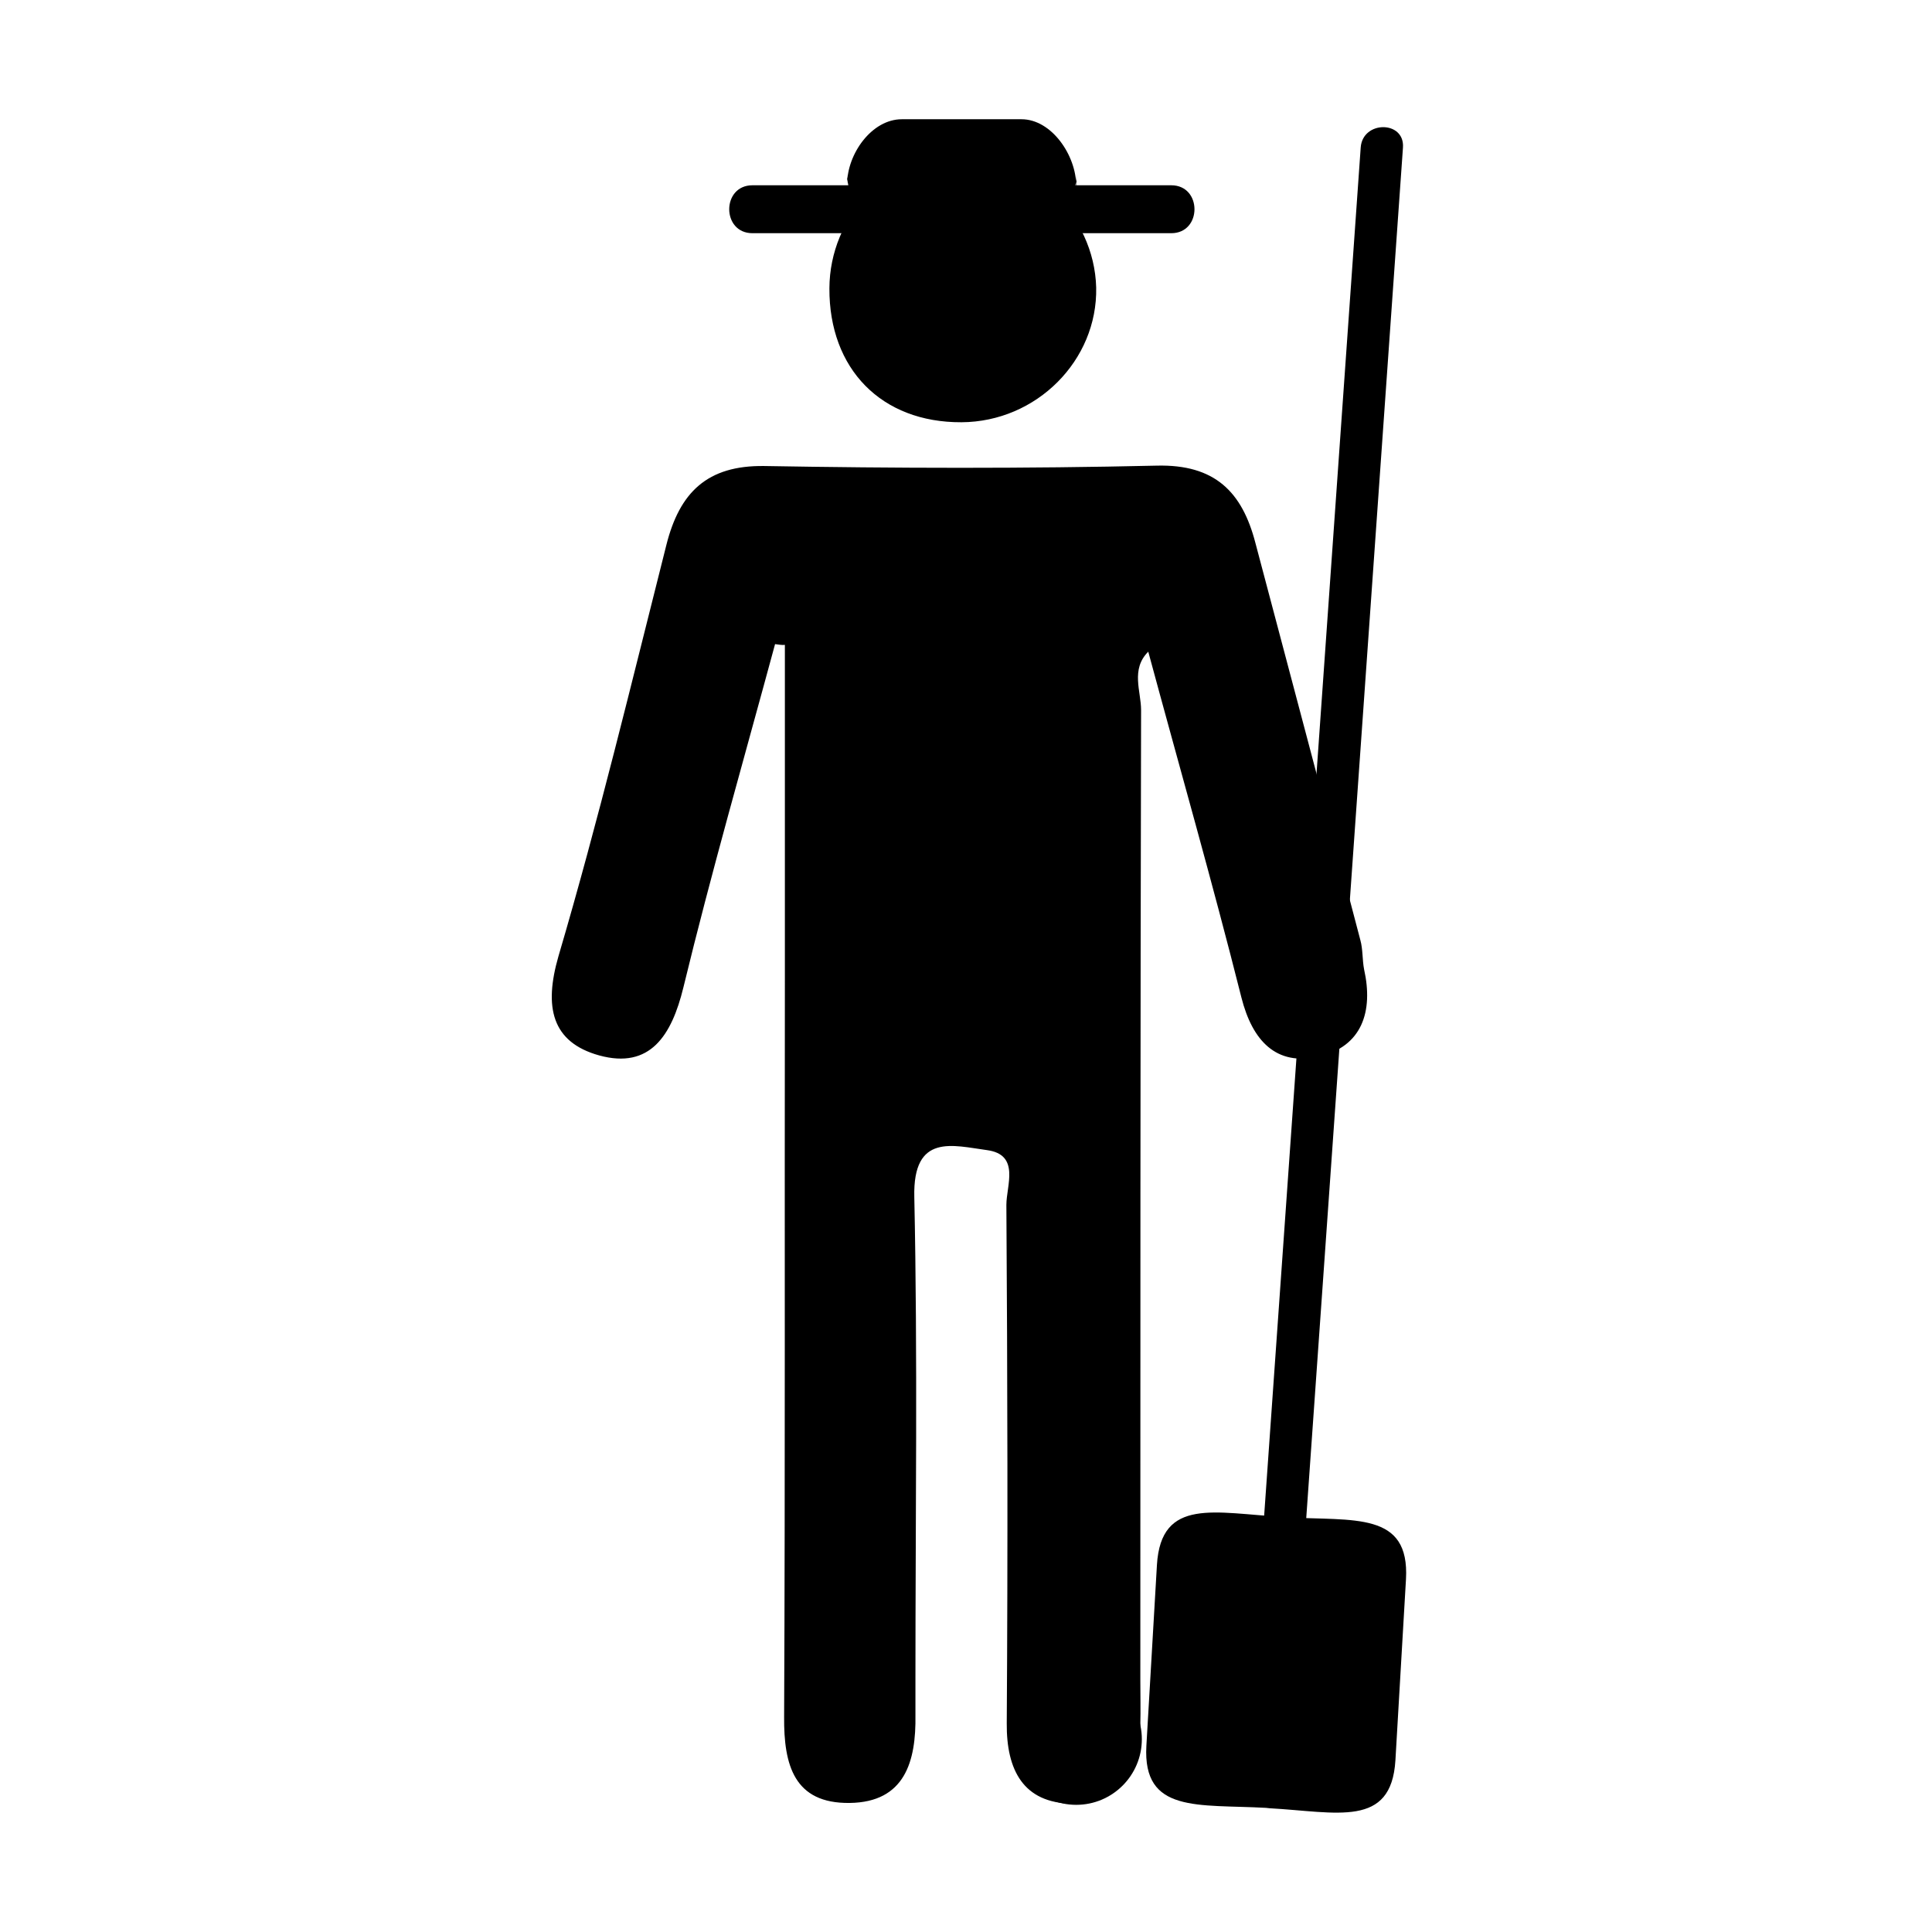<?xml version="1.0" encoding="utf-8"?>
<!-- Generator: Adobe Illustrator 17.1.0, SVG Export Plug-In . SVG Version: 6.00 Build 0)  -->
<!DOCTYPE svg PUBLIC "-//W3C//DTD SVG 1.1//EN" "http://www.w3.org/Graphics/SVG/1.1/DTD/svg11.dtd">
<svg version="1.1" id="Layer_1" xmlns="http://www.w3.org/2000/svg" xmlns:xlink="http://www.w3.org/1999/xlink" x="0px" y="0px"
	 viewBox="0 0 512 512" enable-background="new 0 0 512 512" xml:space="preserve">
<g>
	<g>
		<g>
			<g>
				<g>
					<g>
						<path d="M205.4,170.7c-8.2,30.3-16.9,60.5-24.3,91c-3.1,12.7-8.8,21.7-22.3,18c-12.6-3.5-14.7-12.8-10.8-26.3
							c10.6-36,19.4-72.6,28.6-109c3.5-13.9,10.8-21.1,25.9-20.9c34.7,0.6,69.3,0.7,104-0.1c15.5-0.4,22.7,7,26.2,20.5
							c9.3,35.1,18.6,70.1,27.8,105.2c0.7,2.5,0.5,5.2,1,7.8c2.5,11.2-0.6,20.5-12,23.1c-11.3,2.6-17.6-4.2-20.5-15.6
							c-7.7-30.6-16.4-61-24.7-91.7c-4.7,4.7-1.9,10.5-1.9,15.5c-0.2,85.7-0.2,171.4-0.2,257.1c0,3.9,0.1,7.9,0,11.8
							c-0.3,11.9-5.2,21.1-18.1,20.9c-12.9-0.2-17.4-8.9-17.3-21.3c0.3-45.8,0.2-91.6-0.1-137.4c0-5.1,3.7-13.3-5.1-14.5
							c-9-1.2-19.7-4.6-19.3,12.4c0.9,42.5,0.3,85,0.3,127.5c0,3.3,0,6.5,0,9.8c0.2,12.3-2.8,23.1-17.4,23.3
							c-14.8,0.2-17.5-10.1-17.4-22.8c0.3-65.4,0.1-130.8,0.2-196.2c0-29.3,0-58.6,0-87.9C207.2,171,206.3,170.8,205.4,170.7z"/>
						<path d="M254.8,111.9c-21.2,0.1-35.1-14.1-35-35.5c0.1-19.2,15.3-34.9,33.9-35.2c19.5-0.4,36.3,15.7,36.8,35
							C290.9,95.5,274.7,111.8,254.8,111.9z"/>
					</g>
				</g>
				<circle cx="285.2" cy="460.9" r="17.4"/>
			</g>
			<g>
				<path d="M360.6,39.1c-8.6,122.3-17.3,244.7-25.9,367c-0.5,7.2,10.7,7.2,11.2,0c8.6-122.3,17.3-244.7,25.9-367
					C372.3,31.9,361.1,31.9,360.6,39.1L360.6,39.1z"/>
				<path d="M372.6,418.5c1-18-13.7-15.4-31.7-16.4l-0.9-0.1c-18-1-32.3-5.3-33.4,12.7l-2.8,48c-1,17.9,13.7,15.4,31.7,16.4l0.9,0.1
					c18,1,32.3,5.3,33.4-12.7L372.6,418.5z"/>
			</g>
			<g>
				<path d="M285.2,49.2c0-8-6.5-17.6-14.5-17.6H239c-8,0-14.5,9.2-14.5,17.2v-2.7c0,8,6.5,14.5,14.5,14.5h31.8
					c8,0,14.5-6.5,14.5-14.5V49.2z"/>
				<path d="M199.4,61.8c37,0,74,0,111,0c8.2,0,8.2-12.7,0-12.7c-37,0-74,0-111,0C191.2,49.1,191.2,61.8,199.4,61.8L199.4,61.8z"/>
			</g>
		</g>
	</g>
</g>
</svg>
